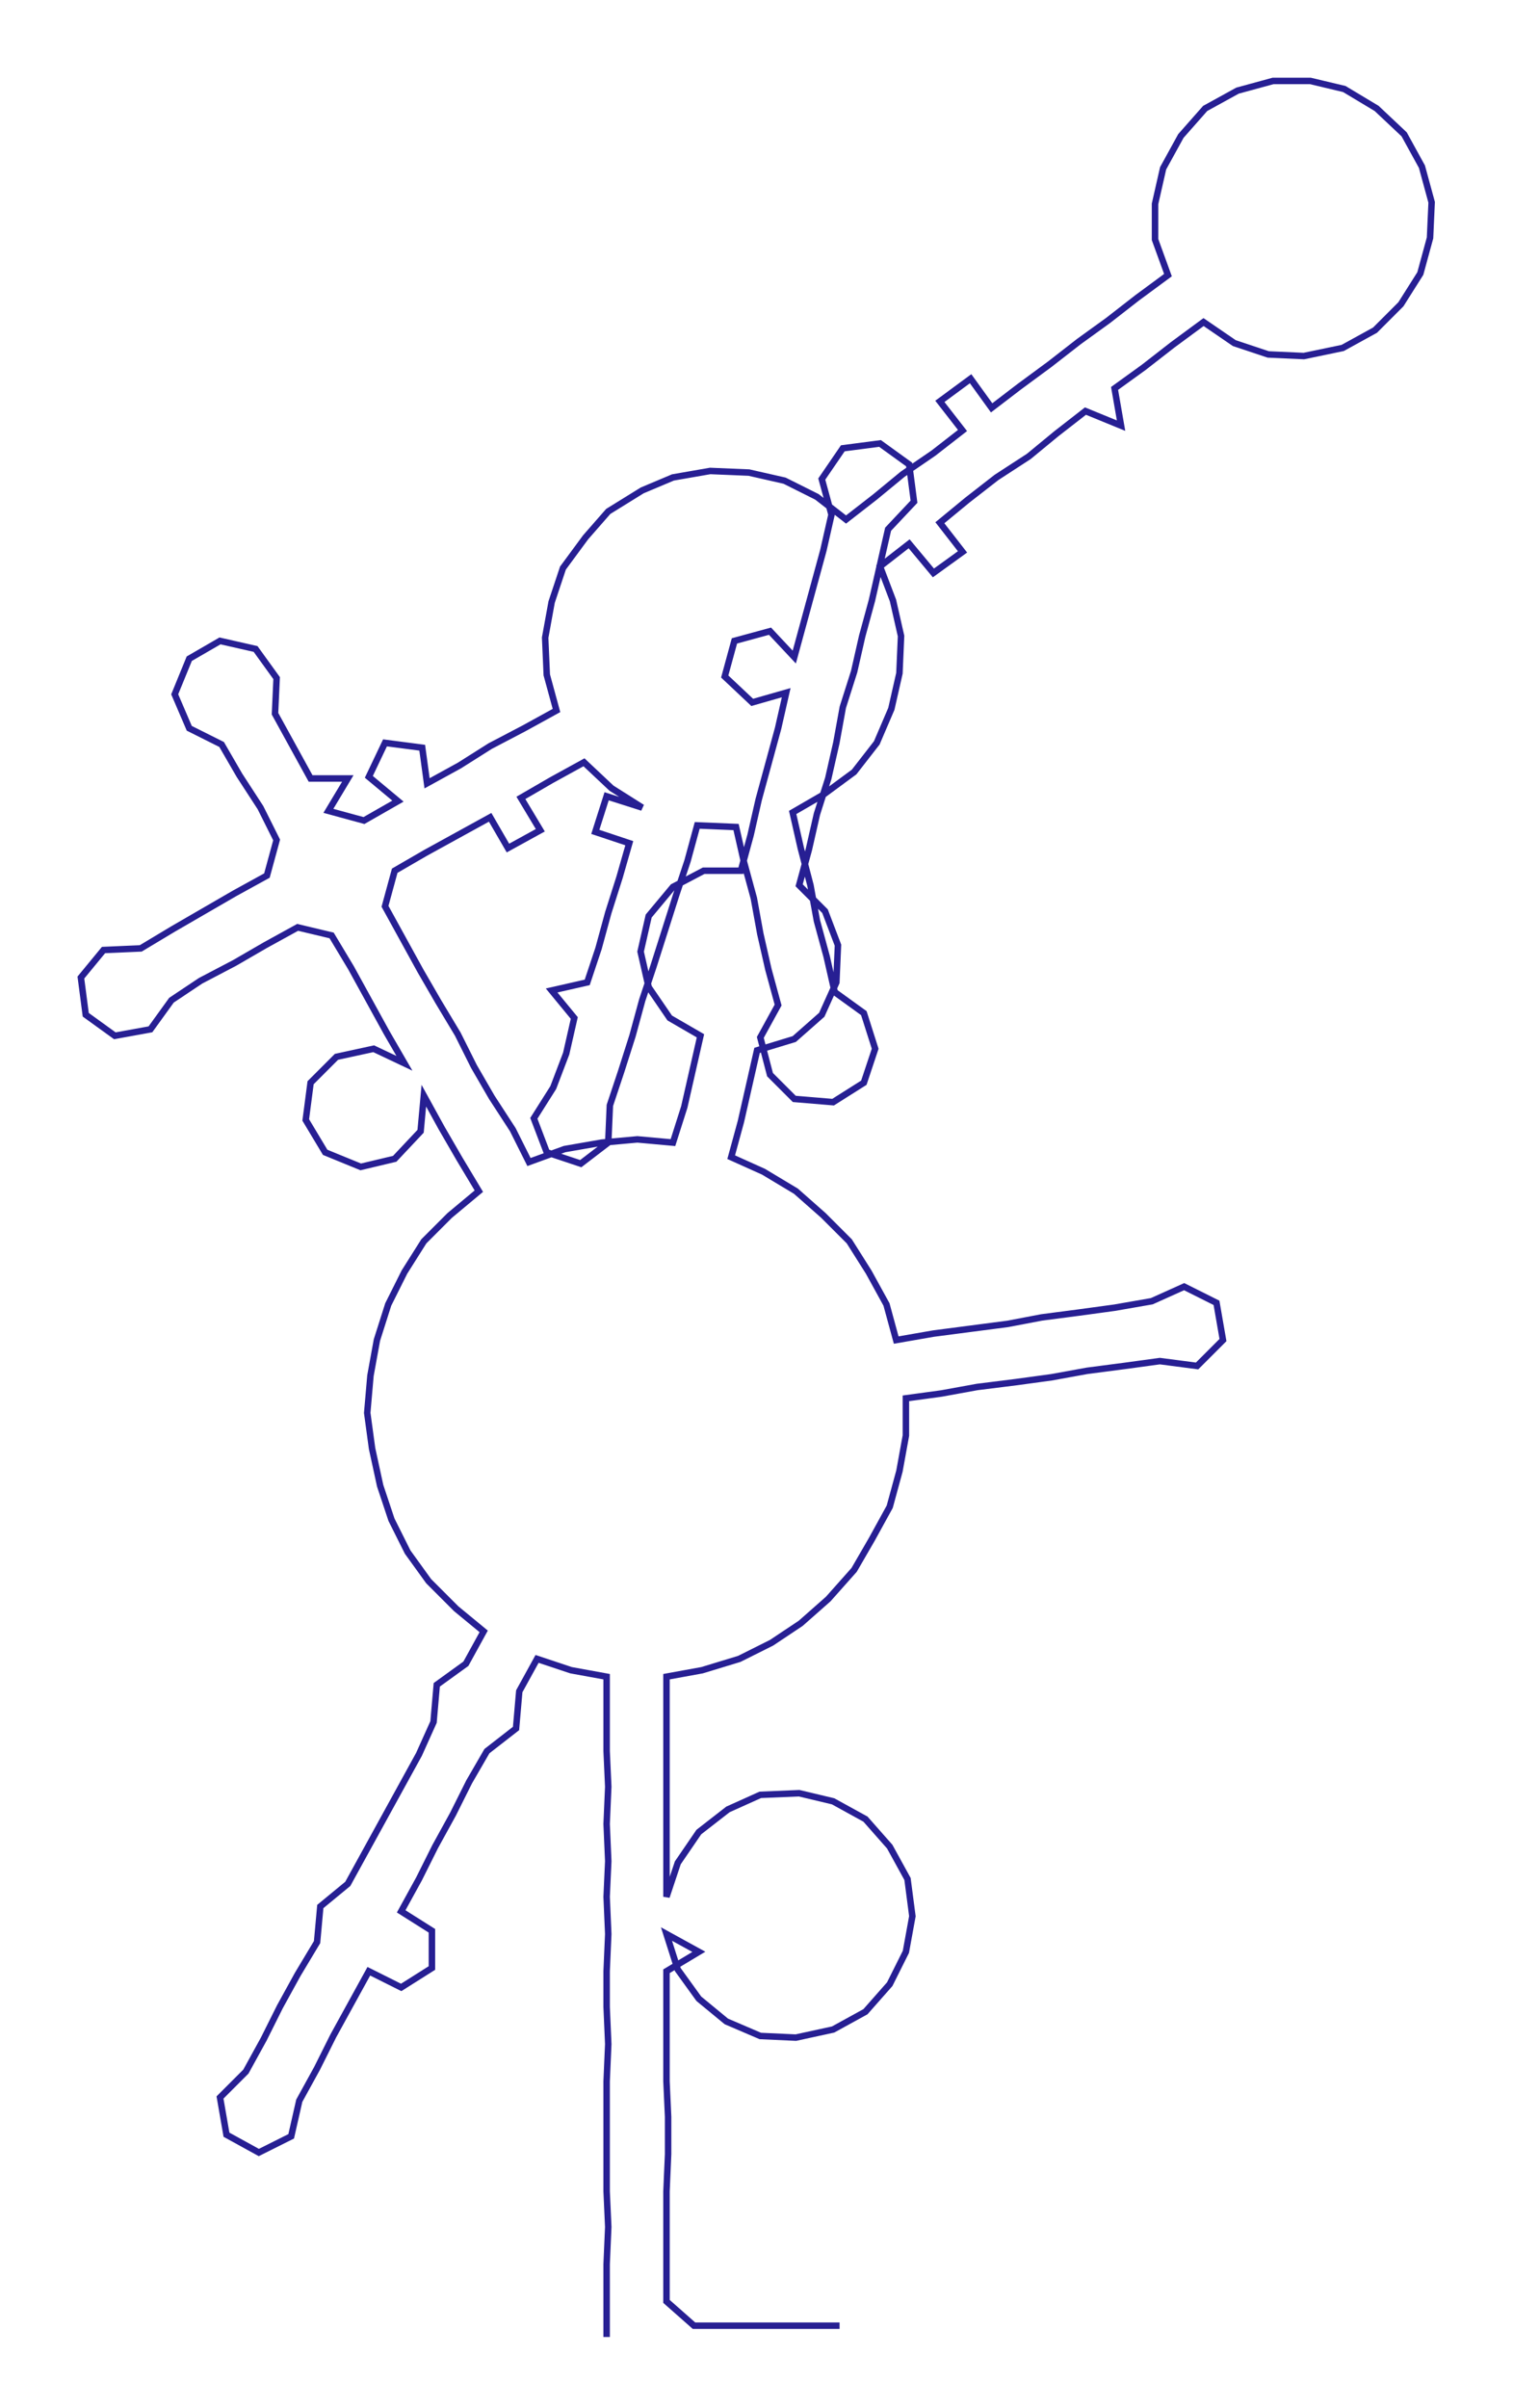 <ns0:svg xmlns:ns0="http://www.w3.org/2000/svg" width="188.573px" height="300px" viewBox="0 0 935.29 1487.95"><ns0:path style="stroke:#271f93;stroke-width:4px;fill:none;" d="M375 1444 L375 1444 L375 1422 L375 1399 L376 1376 L375 1354 L375 1331 L375 1308 L375 1286 L376 1263 L375 1240 L375 1218 L376 1195 L375 1172 L376 1150 L375 1127 L376 1104 L375 1082 L375 1059 L375 1036 L353 1032 L332 1025 L321 1045 L319 1068 L301 1082 L290 1101 L280 1121 L269 1141 L259 1161 L248 1181 L267 1193 L267 1216 L248 1228 L228 1218 L217 1238 L206 1258 L196 1278 L185 1298 L180 1320 L160 1330 L140 1319 L136 1296 L152 1280 L163 1260 L173 1240 L184 1220 L196 1200 L198 1178 L215 1164 L226 1144 L237 1124 L248 1104 L259 1084 L268 1064 L270 1041 L288 1028 L299 1008 L282 994 L265 977 L252 959 L242 939 L235 918 L230 895 L227 873 L229 850 L233 828 L240 806 L250 786 L262 767 L278 751 L296 736 L284 716 L273 697 L262 677 L260 699 L244 716 L223 721 L201 712 L189 692 L192 669 L208 653 L231 648 L250 657 L239 638 L228 618 L217 598 L205 578 L184 573 L164 584 L145 595 L124 606 L106 618 L93 636 L71 640 L53 627 L50 604 L64 587 L87 586 L107 574 L126 563 L145 552 L165 541 L171 519 L161 499 L148 479 L137 460 L117 450 L108 429 L117 407 L136 396 L158 401 L171 419 L170 441 L181 461 L192 481 L215 481 L203 501 L225 507 L246 495 L228 480 L238 459 L261 462 L264 484 L284 473 L303 461 L324 450 L344 439 L338 417 L337 394 L341 372 L348 351 L362 332 L376 316 L397 303 L416 295 L439 291 L463 292 L485 297 L505 307 L523 321 L541 307 L558 293 L577 280 L595 266 L581 248 L600 234 L613 252 L630 239 L649 225 L667 211 L685 198 L703 184 L722 170 L714 148 L714 126 L719 104 L730 84 L745 67 L765 56 L787 50 L810 50 L831 55 L851 67 L868 83 L879 103 L885 125 L884 147 L878 169 L866 188 L850 204 L830 215 L806 220 L784 219 L763 212 L744 199 L725 213 L707 227 L689 240 L693 263 L671 254 L653 268 L636 282 L616 295 L598 309 L581 323 L595 341 L577 354 L562 336 L544 350 L552 371 L557 393 L556 416 L551 438 L542 459 L528 477 L509 491 L490 502 L495 524 L501 547 L505 569 L511 591 L516 613 L534 626 L541 648 L534 669 L515 681 L491 679 L476 664 L470 641 L481 621 L475 599 L470 577 L466 555 L460 533 L455 511 L431 510 L425 532 L418 553 L411 575 L404 597 L397 618 L391 640 L384 662 L377 683 L376 706 L359 719 L338 712 L330 691 L342 672 L350 651 L355 629 L341 612 L363 607 L370 586 L376 564 L383 542 L389 521 L368 514 L375 492 L397 499 L378 487 L361 471 L341 482 L322 493 L334 513 L314 524 L303 505 L283 516 L263 527 L244 538 L238 560 L249 580 L260 600 L271 619 L283 639 L293 659 L304 678 L317 698 L327 718 L349 710 L372 706 L394 704 L416 706 L423 684 L428 662 L433 640 L414 629 L401 610 L396 588 L401 566 L416 548 L435 538 L458 538 L464 516 L469 494 L475 472 L481 450 L486 428 L465 434 L448 418 L454 396 L476 390 L491 406 L497 384 L503 362 L509 340 L514 318 L508 296 L521 277 L544 274 L562 287 L565 310 L549 327 L544 349 L539 371 L533 393 L528 415 L521 437 L517 459 L512 481 L505 503 L500 525 L494 547 L510 563 L518 584 L517 607 L508 627 L491 642 L468 649 L463 671 L458 693 L452 715 L472 724 L492 736 L509 751 L525 767 L537 786 L548 806 L554 828 L577 824 L600 821 L623 818 L644 814 L667 811 L689 808 L712 804 L732 795 L752 805 L756 828 L740 844 L717 841 L695 844 L672 847 L650 851 L628 854 L604 857 L582 861 L560 864 L560 887 L556 909 L550 931 L539 951 L528 970 L512 988 L495 1003 L477 1015 L457 1025 L434 1032 L412 1036 L412 1059 L412 1082 L412 1104 L412 1127 L412 1150 L412 1172 L419 1151 L432 1132 L450 1118 L470 1109 L494 1108 L515 1113 L535 1124 L550 1141 L561 1161 L564 1184 L560 1206 L550 1226 L535 1243 L515 1254 L492 1259 L470 1258 L449 1249 L432 1235 L419 1217 L412 1195 L432 1206 L412 1218 L412 1240 L412 1263 L412 1286 L413 1308 L413 1331 L412 1354 L412 1376 L412 1399 L412 1422 L429 1437 L451 1437 L474 1437 L497 1437 L519 1437" /></ns0:svg>